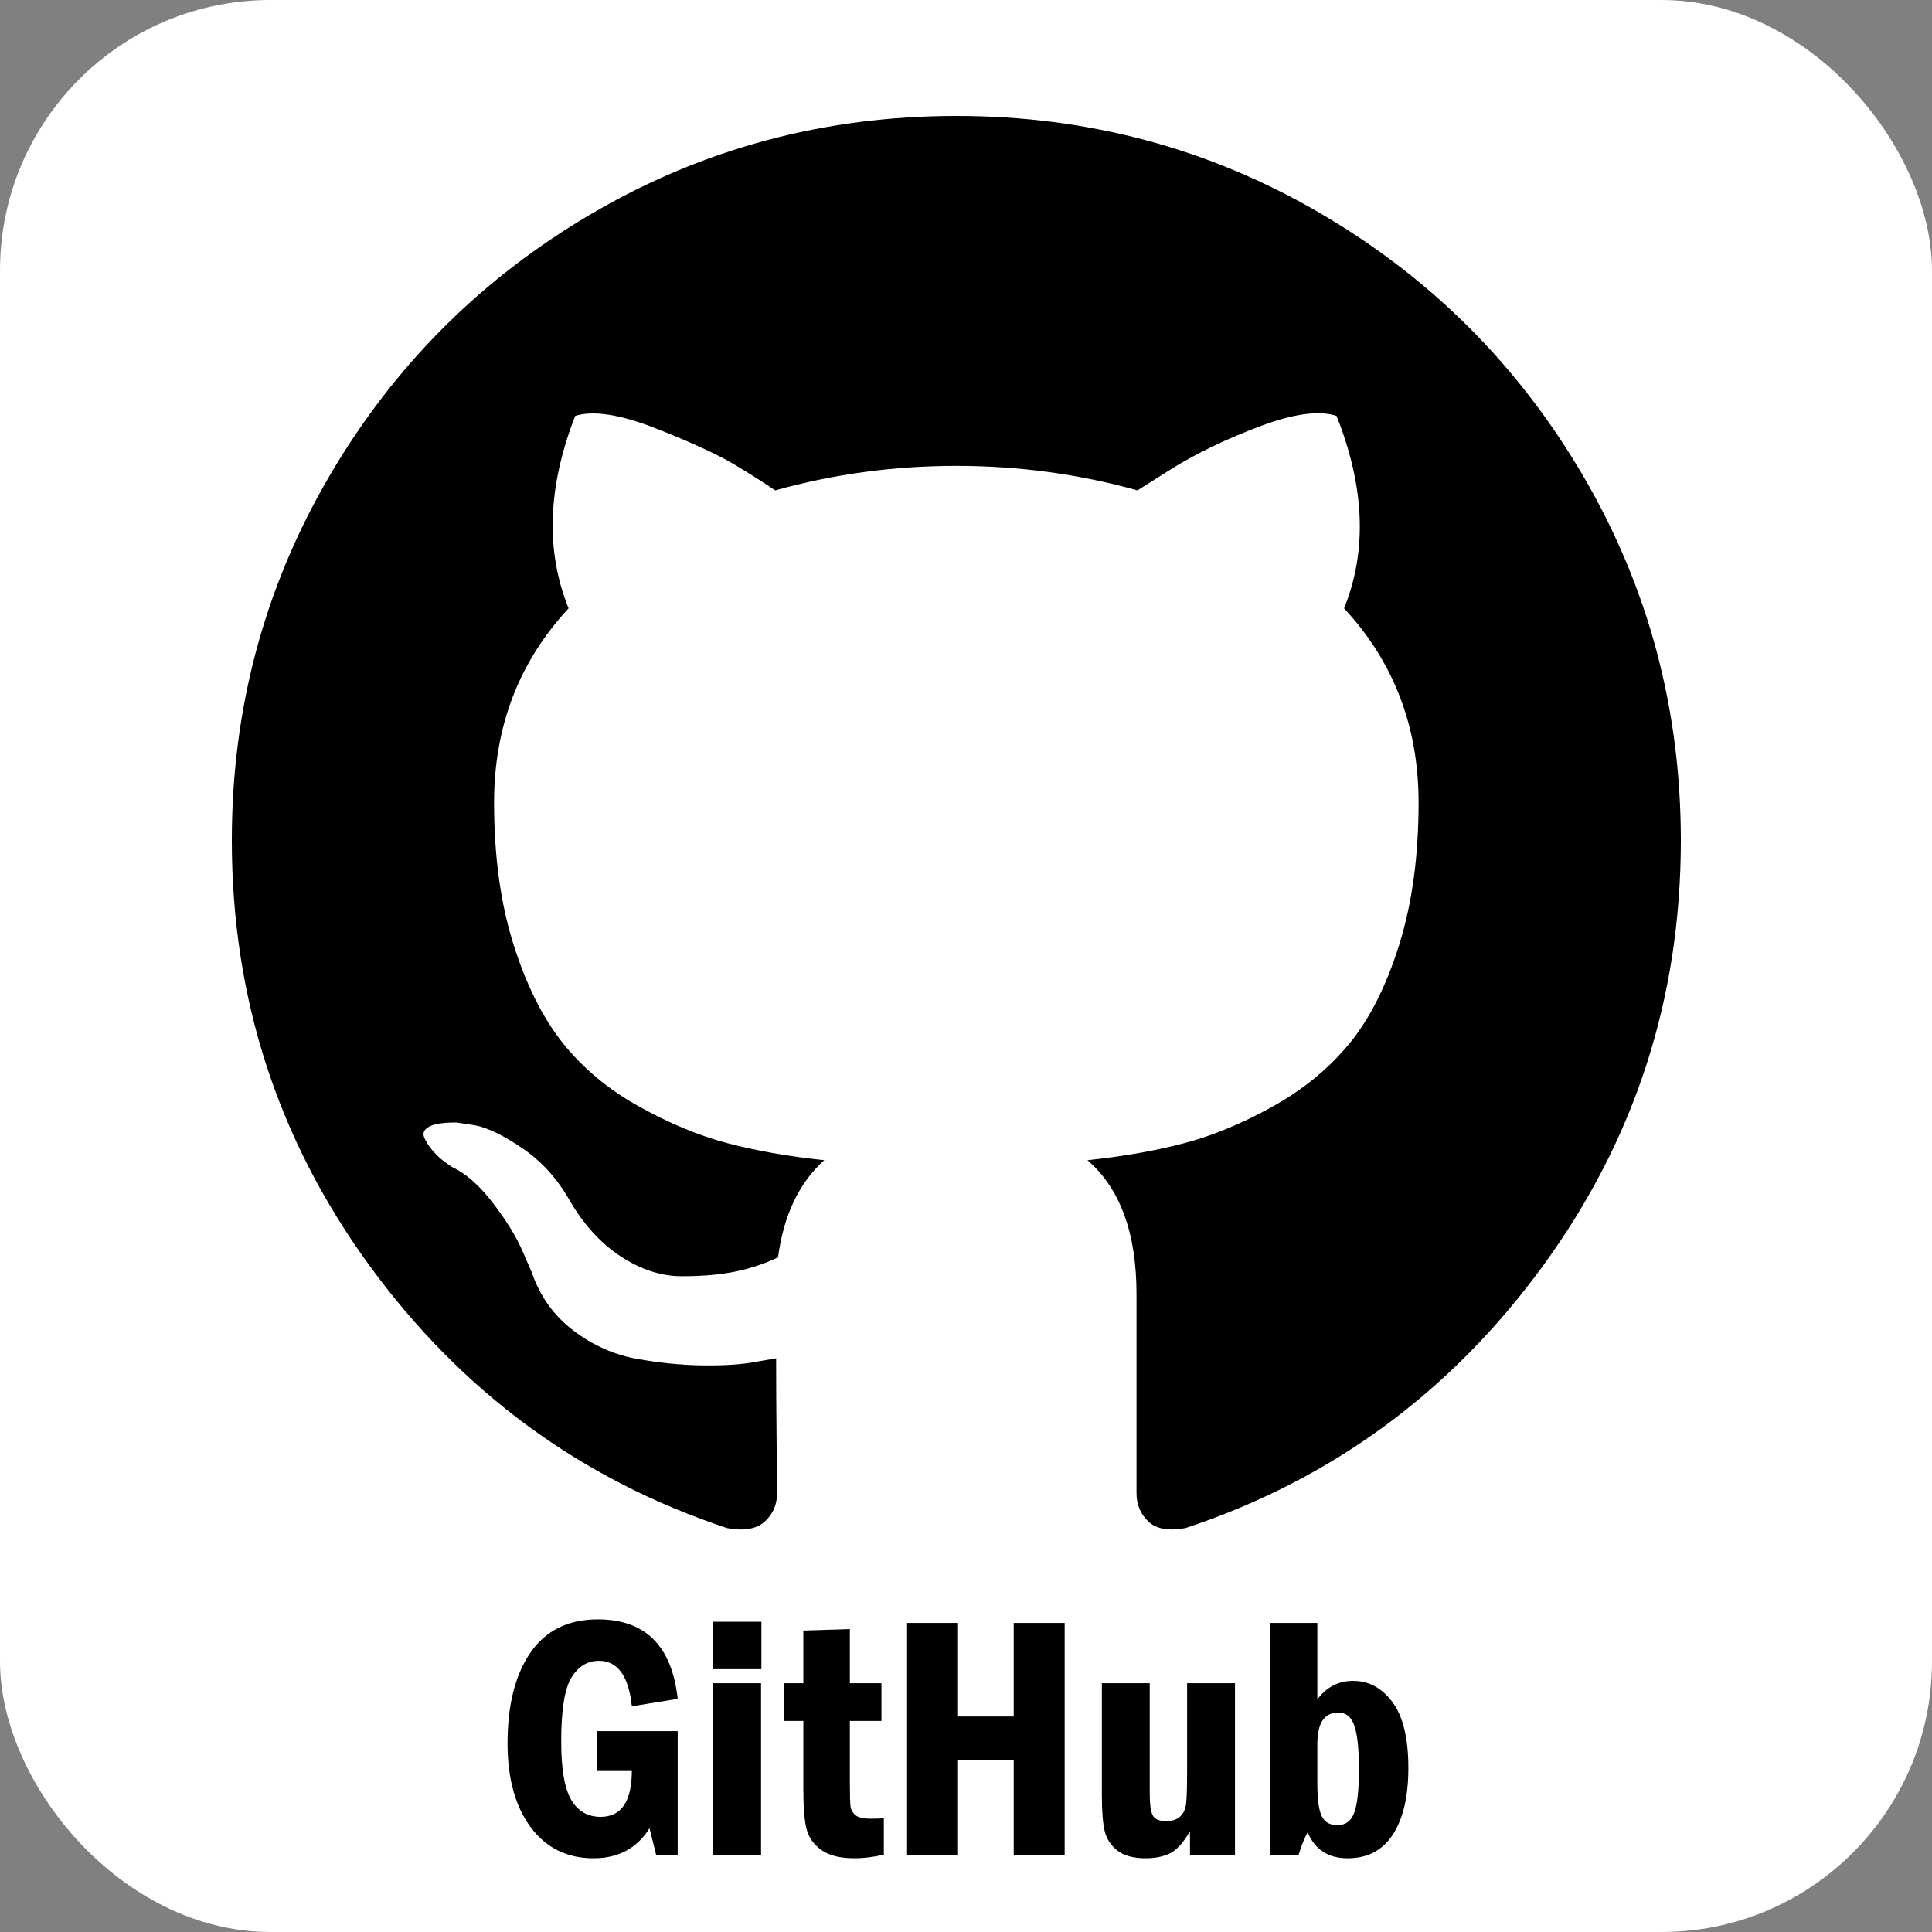<svg width="200" height="200" viewBox="0 0 200 200" fill="none" xmlns="http://www.w3.org/2000/svg">
<rect x="0" y="0" width="200" height="200" fill="#808080" stroke="none"/>
<rect width="200" height="200" rx="28" fill="white"/>
<path d="M61.822 179.203H70.154V192H67.922L67.236 189.258C65.947 191.332 64.014 192.369 61.435 192.369C58.705 192.369 56.537 191.297 54.932 189.152C53.338 186.996 52.541 184.102 52.541 180.469C52.541 176.52 53.326 173.396 54.897 171.1C56.478 168.791 58.81 167.637 61.893 167.637C66.803 167.637 69.557 170.379 70.154 175.863L65.408 176.637C65.08 173.496 63.943 171.926 61.998 171.926C60.815 171.926 59.865 172.506 59.15 173.666C58.447 174.826 58.096 177.023 58.096 180.258C58.096 183.129 58.441 185.15 59.133 186.322C59.824 187.494 60.838 188.08 62.174 188.08C64.318 188.08 65.397 186.498 65.408 183.334H61.822V179.203ZM78.82 172.787H73.793V167.883H78.82V172.787ZM73.828 174.246H78.785V192H73.828V174.246ZM83.162 168.797L87.978 168.639V174.246H91.248V178.148H87.978V184.67C87.978 185.877 88.002 186.662 88.049 187.025C88.107 187.377 88.283 187.676 88.576 187.922C88.881 188.156 89.385 188.273 90.088 188.273C90.463 188.273 90.932 188.262 91.494 188.238V192C90.393 192.246 89.385 192.369 88.471 192.369C86.971 192.369 85.822 192.082 85.025 191.508C84.228 190.934 83.719 190.213 83.496 189.346C83.273 188.479 83.162 187.102 83.162 185.215V178.148H81.193V174.246H83.162V168.797ZM93.902 168.006H99.176V177.691H104.941V168.006H110.215V192H104.941V182.191H99.176V192H93.902V168.006ZM114.064 174.246H119.021V185.637C119.021 186.785 119.127 187.553 119.338 187.939C119.549 188.326 120.006 188.52 120.709 188.52C121.354 188.52 121.84 188.361 122.168 188.045C122.508 187.729 122.713 187.295 122.783 186.744C122.854 186.182 122.889 185.033 122.889 183.299V174.246H127.846V192H123.188V189.574C122.484 190.781 121.781 191.549 121.078 191.877C120.387 192.205 119.566 192.369 118.617 192.369C117.34 192.369 116.361 192.105 115.682 191.578C115.002 191.051 114.562 190.383 114.363 189.574C114.164 188.766 114.064 187.506 114.064 185.795V174.246ZM131.502 168.006H136.371V175.916C137.332 174.639 138.562 174 140.062 174C141.703 174 143.068 174.738 144.158 176.215C145.248 177.691 145.793 179.959 145.793 183.018C145.793 185.959 145.26 188.256 144.193 189.908C143.127 191.549 141.568 192.369 139.518 192.369C137.502 192.369 136.119 191.473 135.369 189.68C135.029 190.289 134.719 191.062 134.438 192H131.502V168.006ZM136.371 184.635C136.371 186.264 136.523 187.389 136.828 188.01C137.133 188.631 137.672 188.941 138.445 188.941C139.301 188.941 139.887 188.502 140.203 187.623C140.52 186.732 140.678 185.238 140.678 183.141C140.678 181.113 140.525 179.631 140.221 178.693C139.916 177.756 139.354 177.287 138.533 177.287C137.092 177.287 136.371 178.371 136.371 180.539V184.635Z" fill="black"/>
<path d="M163.939 49.353C157.233 37.862 148.135 28.765 136.645 22.059C125.153 15.352 112.608 12 98.999 12C85.393 12 72.843 15.353 61.353 22.059C49.862 28.764 40.765 37.862 34.059 49.353C27.353 60.844 24 73.392 24 86.997C24 103.34 28.768 118.036 38.306 131.088C47.844 144.142 60.165 153.174 75.268 158.187C77.026 158.513 78.328 158.284 79.174 157.504C80.021 156.724 80.443 155.746 80.443 154.576C80.443 154.38 80.427 152.623 80.394 149.302C80.361 145.982 80.345 143.085 80.345 140.613L78.099 141.001C76.666 141.264 74.86 141.375 72.679 141.343C70.499 141.313 68.235 141.084 65.892 140.659C63.548 140.238 61.367 139.262 59.349 137.732C57.331 136.202 55.899 134.199 55.053 131.727L54.076 129.48C53.425 127.984 52.401 126.322 51.001 124.5C49.601 122.677 48.185 121.441 46.753 120.79L46.069 120.3C45.614 119.975 45.191 119.583 44.8 119.127C44.409 118.672 44.117 118.217 43.921 117.76C43.726 117.304 43.888 116.929 44.41 116.635C44.931 116.342 45.874 116.199 47.242 116.199L49.194 116.491C50.496 116.752 52.107 117.531 54.028 118.834C55.948 120.136 57.527 121.828 58.764 123.91C60.262 126.58 62.067 128.615 64.184 130.015C66.299 131.415 68.432 132.114 70.58 132.114C72.728 132.114 74.583 131.951 76.146 131.627C77.707 131.301 79.172 130.812 80.54 130.161C81.126 125.798 82.721 122.445 85.325 120.102C81.614 119.712 78.278 119.125 75.315 118.344C72.354 117.562 69.293 116.293 66.136 114.533C62.978 112.776 60.357 110.595 58.275 107.992C56.192 105.387 54.482 101.968 53.149 97.738C51.814 93.505 51.147 88.623 51.147 83.09C51.147 75.211 53.719 68.506 58.862 62.972C56.453 57.048 56.681 50.408 59.545 43.051C61.434 42.465 64.233 42.905 67.944 44.369C71.655 45.834 74.372 47.089 76.098 48.13C77.824 49.17 79.207 50.051 80.249 50.766C86.305 49.074 92.554 48.228 98.999 48.228C105.443 48.228 111.694 49.074 117.75 50.766L121.461 48.423C123.999 46.86 126.995 45.428 130.444 44.126C133.894 42.824 136.533 42.466 138.356 43.052C141.285 50.409 141.546 57.049 139.136 62.973C144.279 68.507 146.852 75.213 146.852 83.091C146.852 88.624 146.182 93.522 144.85 97.787C143.516 102.052 141.792 105.468 139.677 108.041C137.559 110.613 134.922 112.778 131.765 114.535C128.607 116.293 125.546 117.562 122.585 118.343C119.622 119.125 116.286 119.713 112.576 120.104C115.96 123.032 117.652 127.655 117.652 133.97V154.573C117.652 155.743 118.059 156.721 118.874 157.502C119.688 158.281 120.973 158.511 122.731 158.184C137.836 153.172 150.157 144.139 159.694 131.085C169.23 118.033 174 103.337 174 86.995C173.997 73.391 170.642 60.844 163.939 49.353Z" fill="black"/>
</svg>
